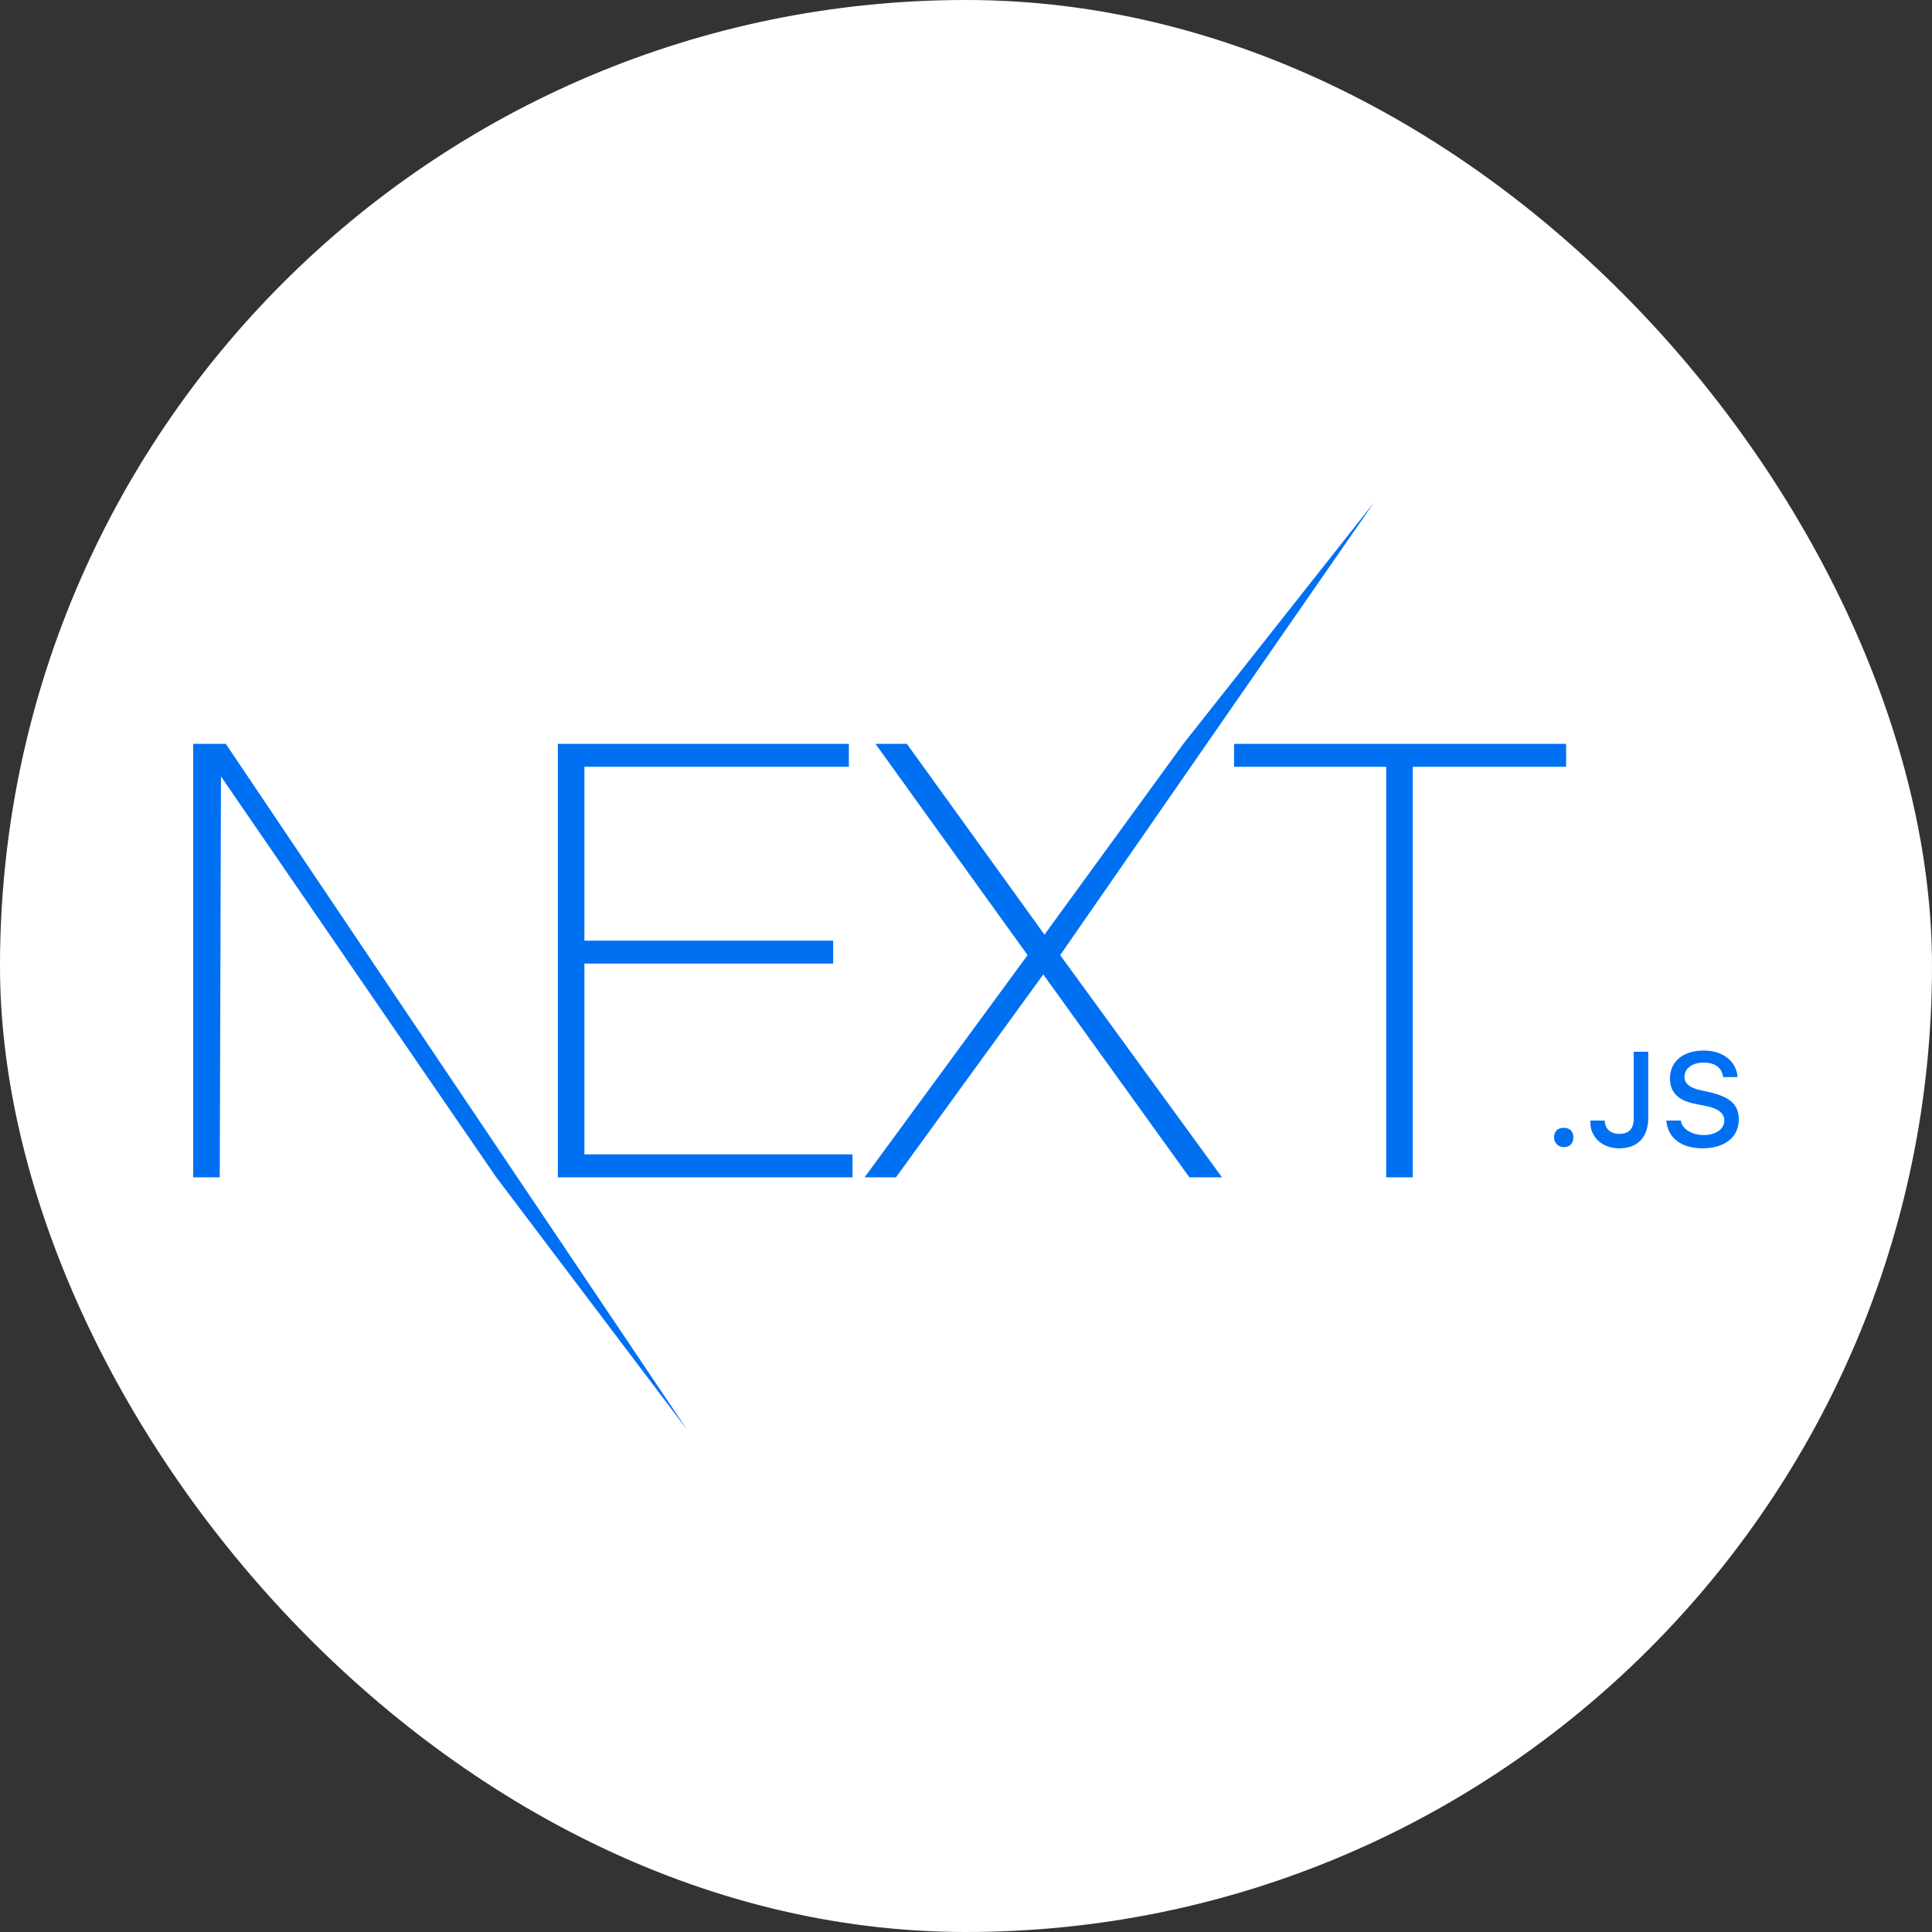 <svg width="200" height="200" viewBox="0 0 200 200" fill="none" xmlns="http://www.w3.org/2000/svg">
<rect x="0" y="0" width="200" height="200" fill="#333333" stroke="none"/>
<rect width="200" height="200" rx="100" fill="white"/>
<path d="M57.75 77H87.875V79.375H60.5V97.375H86.25V99.75H60.5V119.5H88.25V121.875H57.75V77ZM90.625 77H93.875L108.125 96.75L122.5 77L142.25 52L109.75 98.875L126.5 121.875H123.125L108 100.875L92.75 121.875H89.5L106.375 98.875L90.625 77ZM127.75 79.375V77H162.125V79.375H146.25V121.875H143.5V79.375H127.75ZM20 77H23.375L71.125 148L51.375 121.875L22.875 80.375L22.75 121.875H20V77ZM161.875 118.75C162.5 118.75 162.875 118.375 162.875 117.75C162.875 117.125 162.5 116.75 161.875 116.75C161.25 116.75 160.875 117.125 160.875 117.75C160.875 118.375 161.375 118.75 161.875 118.75ZM164.625 116.125C164.625 117.75 165.875 118.875 167.625 118.875C169.5 118.875 170.625 117.75 170.625 115.75V108.875H169.125V115.75C169.125 116.875 168.625 117.375 167.625 117.375C166.75 117.375 166.125 116.875 166.125 116H164.625V116.125ZM172.5 116C172.625 117.75 174 118.875 176.25 118.875C178.5 118.875 180 117.75 180 115.875C180 114.375 179.125 113.625 177.25 113.125L176.125 112.875C174.875 112.625 174.375 112.125 174.375 111.5C174.375 110.625 175.125 110 176.375 110C177.5 110 178.25 110.5 178.375 111.5H179.875C179.75 109.875 178.375 108.75 176.375 108.75C174.25 108.75 172.875 109.875 172.875 111.625C172.875 113 173.625 113.875 175.375 114.25L176.625 114.5C177.875 114.75 178.5 115.25 178.5 116C178.5 116.875 177.625 117.5 176.375 117.5C175.125 117.5 174.125 116.875 174 116H172.5Z" fill="#0070F3"/>
</svg>
